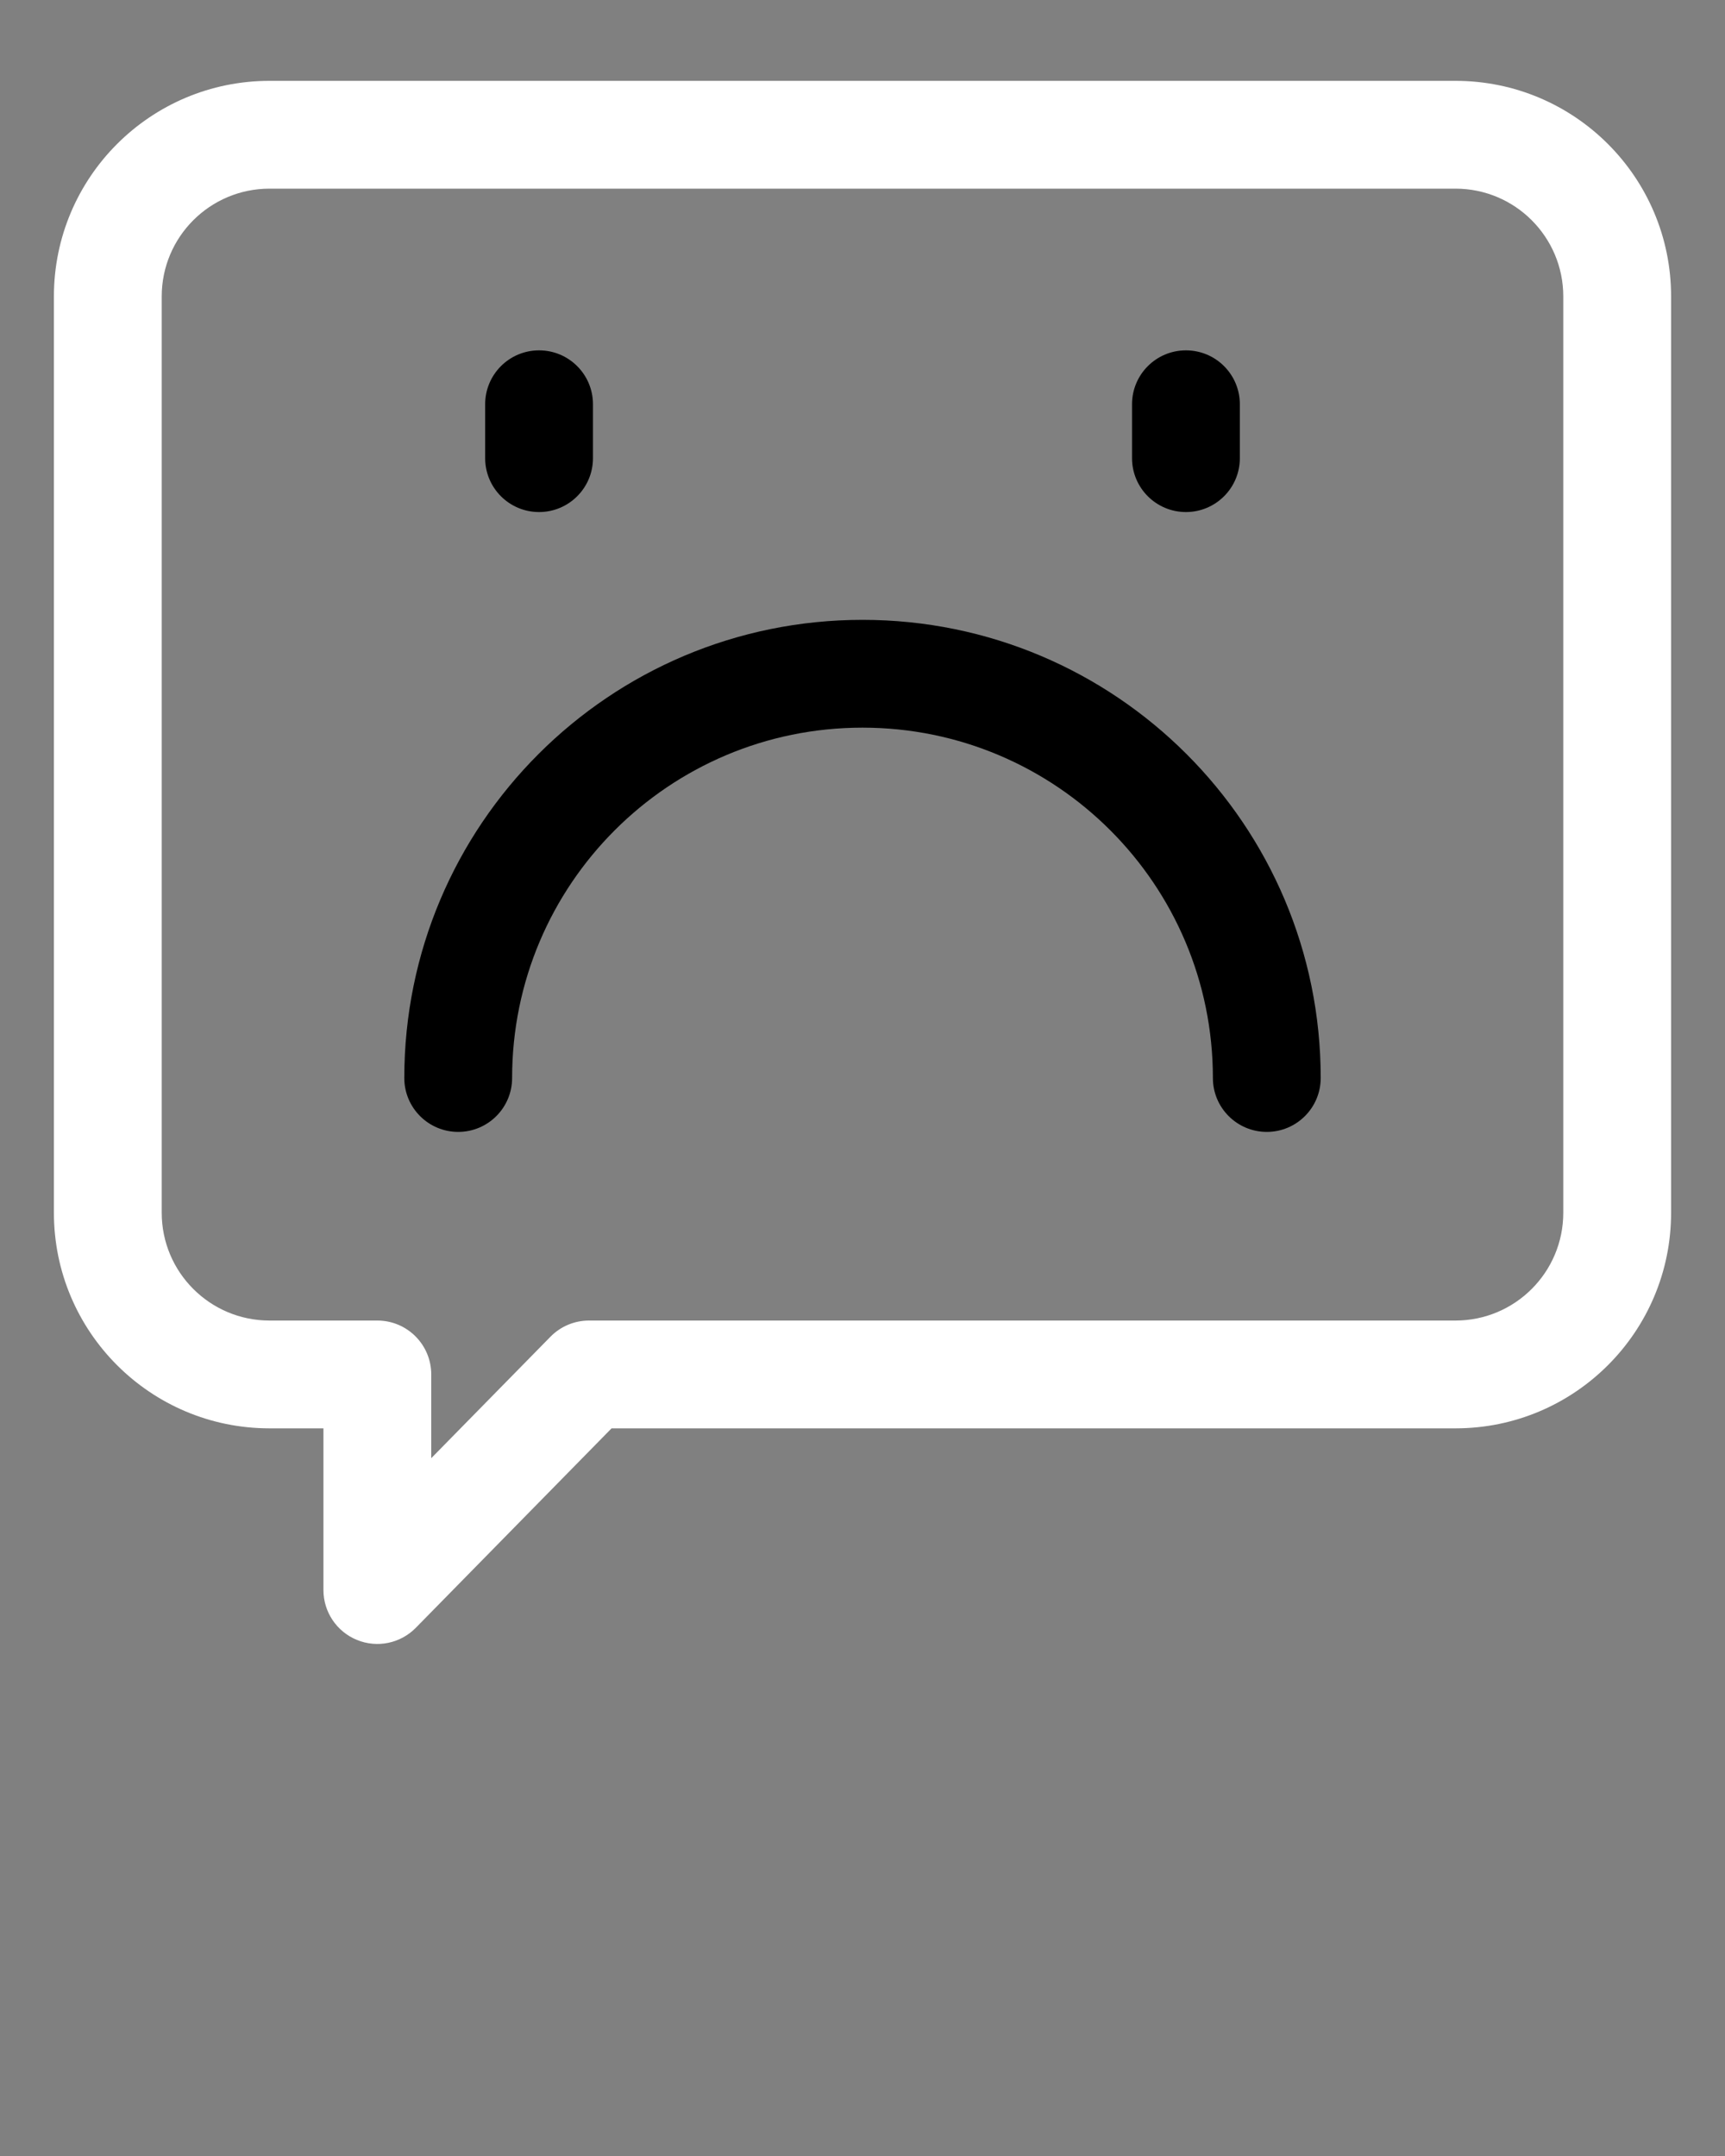 <svg xmlns="http://www.w3.org/2000/svg" viewBox="0 0 64 80" fill="none" x="0px" y="0px"><rect x="0" y="0" width="64" height="80" fill="#808080" stroke="none"/><path d="M19 40C19 41.105 18.105 42 17 42C15.895 42 15 41.105 15 40C15 30.611 22.611 23 32 23C41.389 23 49 30.611 49 40C49 41.105 48.105 42 47 42C45.895 42 45 41.105 45 40C45 32.82 39.18 27 32 27C24.82 27 19 32.82 19 40Z" fill="black"/><path d="M20 19C18.895 19 18 18.105 18 17V15C18 13.895 18.895 13 20 13C21.105 13 22 13.895 22 15V17C22 18.105 21.105 19 20 19Z" fill="black"/><path d="M42 17C42 18.105 42.895 19 44 19C45.105 19 46 18.105 46 17V15C46 13.895 45.105 13 44 13C42.895 13 42 13.895 42 15V17Z" fill="black"/><path fill-rule="evenodd" clip-rule="evenodd" d="M10 3C5.582 3 2 6.582 2 11V45C2 49.418 5.582 53 10 53H12V59C12 59.812 12.491 60.544 13.243 60.851C13.995 61.159 14.858 60.981 15.427 60.401L22.69 53H54C58.418 53 62 49.418 62 45V11C62 6.582 58.418 3 54 3H10ZM6 11C6 8.791 7.791 7 10 7H54C56.209 7 58 8.791 58 11V45C58 47.209 56.209 49 54 49H21.851C21.314 49 20.8 49.216 20.424 49.599L16 54.107V51C16 49.895 15.105 49 14 49H10C7.791 49 6 47.209 6 45V11Z" fill="#ffffff"/> </svg>